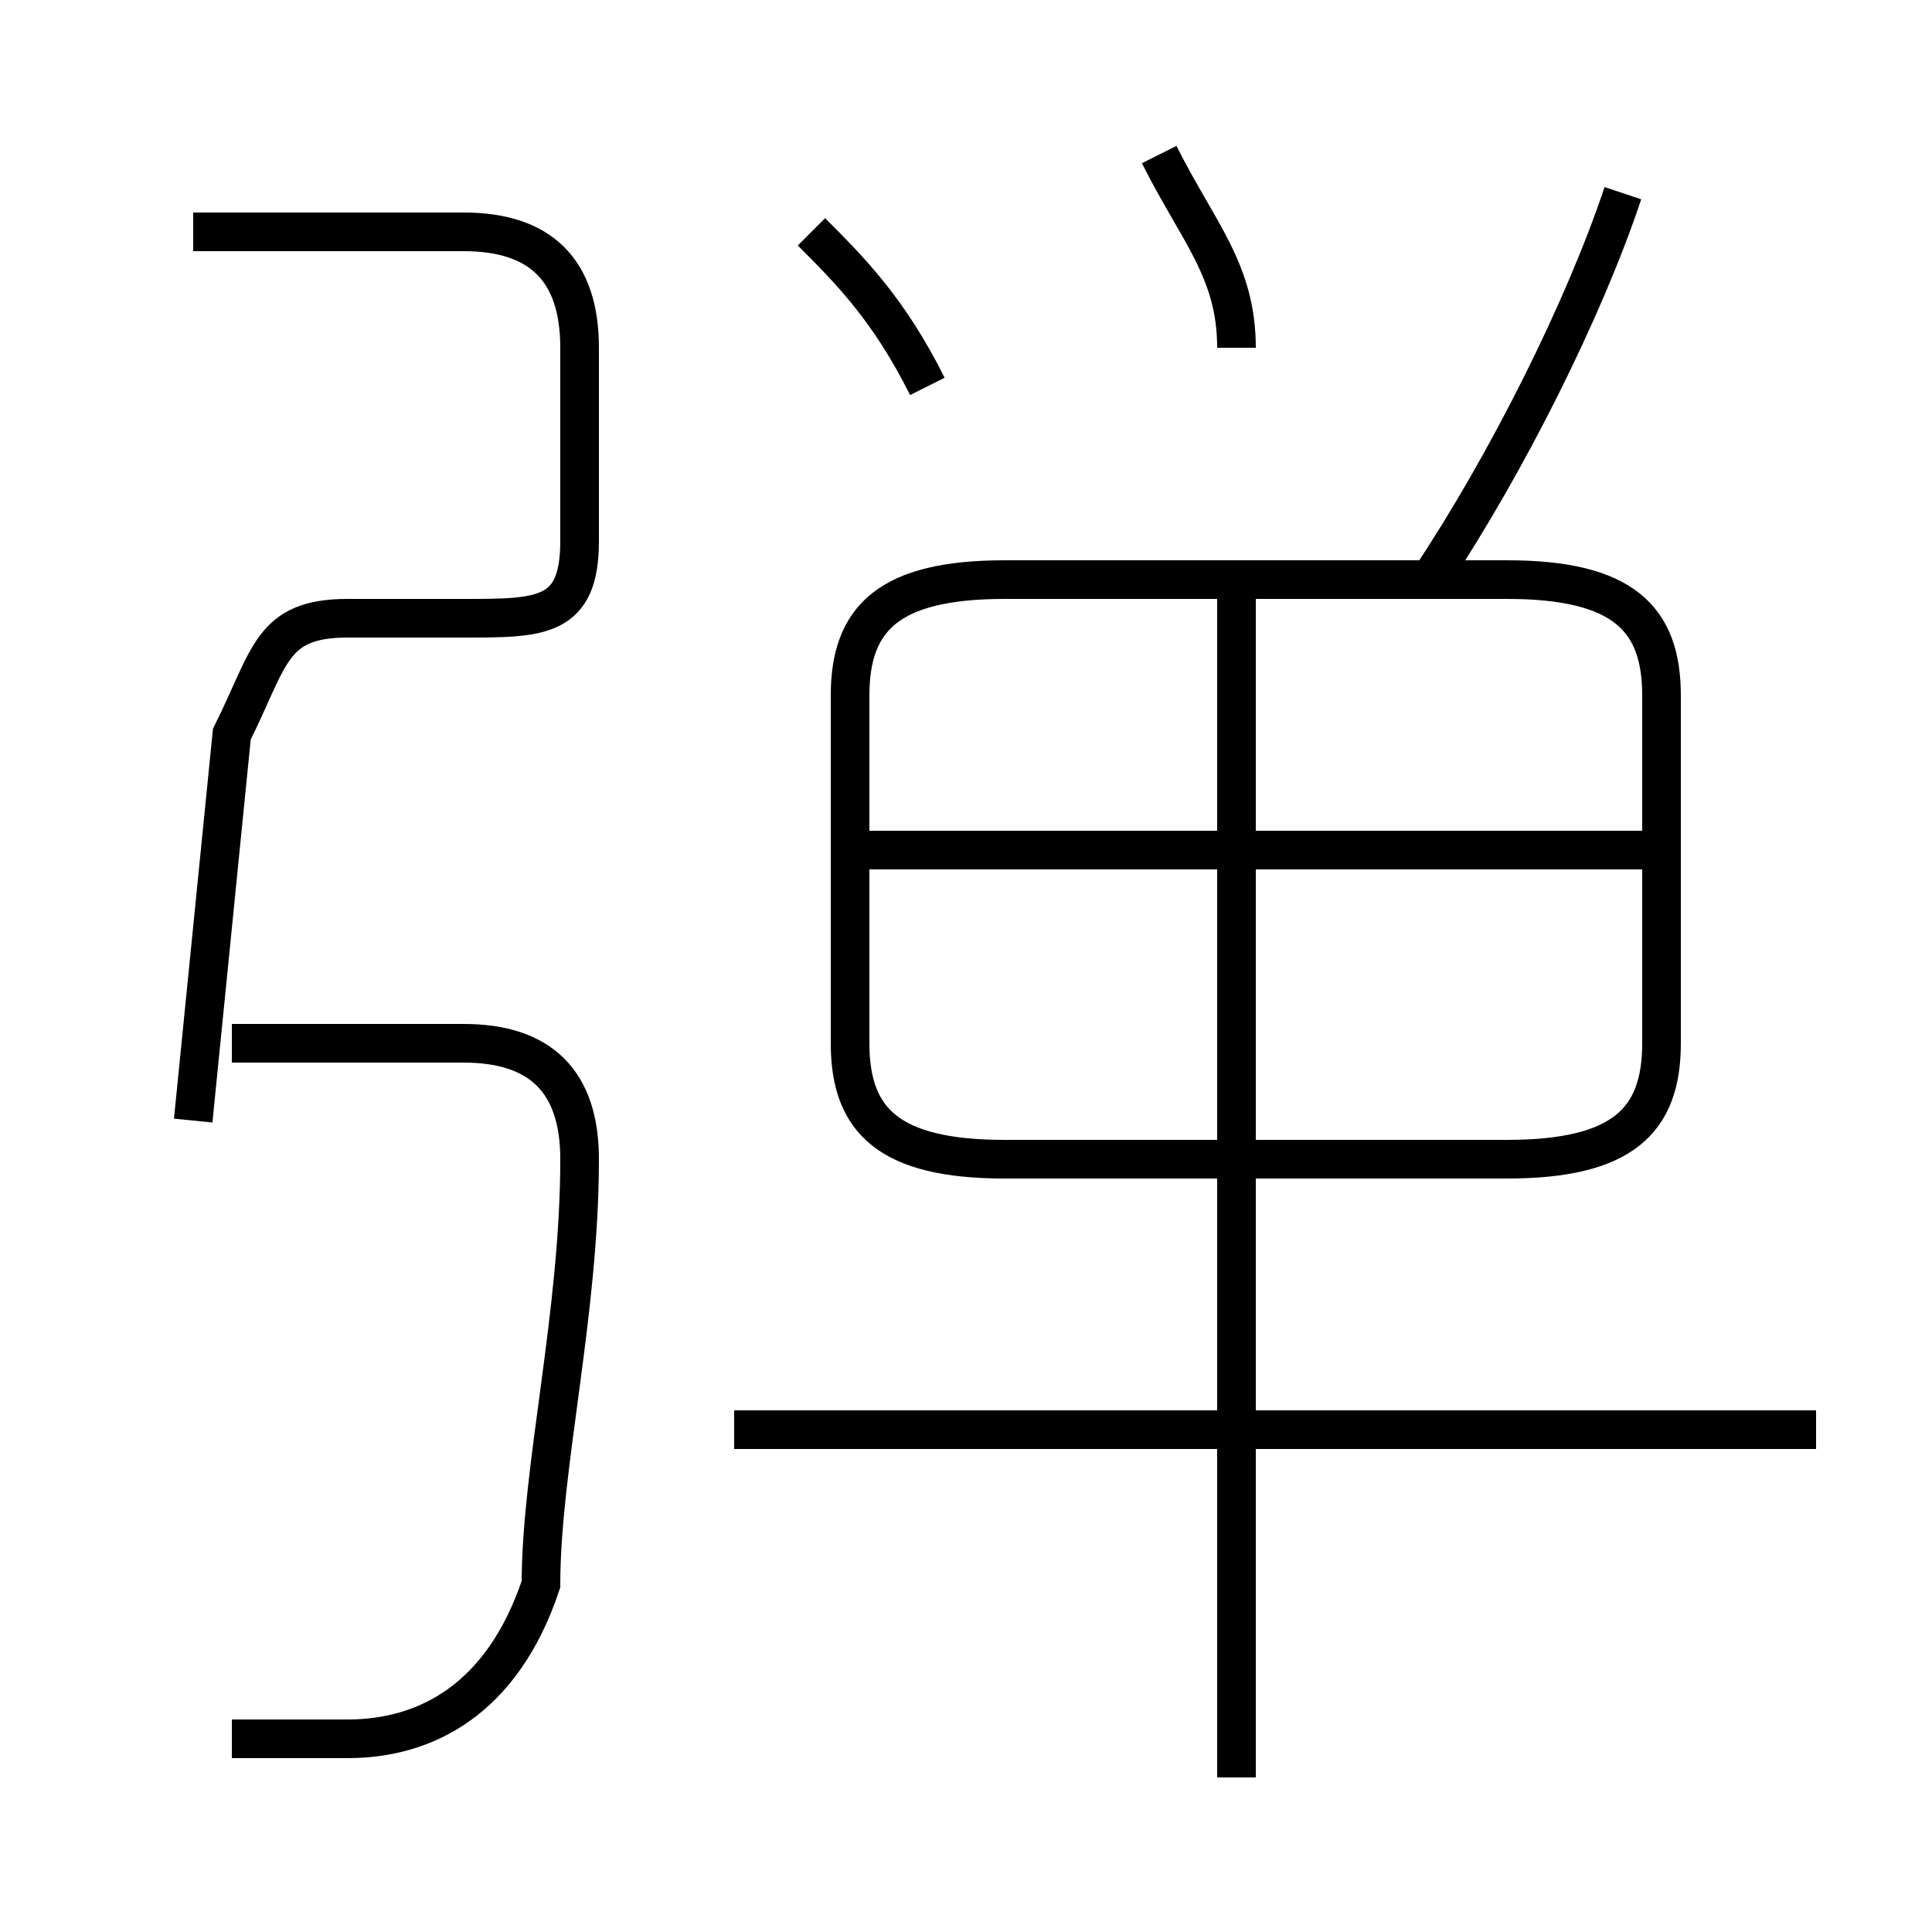 <?xml version='1.0' encoding='utf8'?>
<svg viewBox="0.0 -6.0 50.0 50.0" version="1.1" xmlns="http://www.w3.org/2000/svg">
<rect x="0.0" y="-6.0" width="50.0" height="50.0" fill="#808080" stroke="none"/>
<rect x="-1000" y="-1000" width="2000" height="2000" stroke="white" fill="white"/>
<g style="fill:white;stroke:#000000;  stroke-width:1">
<path d="M 26 -14 L 39 -14 C 42 -14 43 -15 43 -17 L 43 -26 C 43 -28 42 -29 39 -29 L 26 -29 C 23 -29 22 -28 22 -26 L 22 -17 C 22 -15 23 -14 26 -14 Z M 6 1 C 7 1 8 1 9 1 C 11 1 13 0 14 -3 C 14 -6 15 -10 15 -14 C 15 -16 14 -17 12 -17 L 6 -17 M 5 -15 L 6 -25 C 7 -27 7 -28 9 -28 L 12 -28 C 14 -28 15 -28 15 -30 L 15 -35 C 15 -37 14 -38 12 -38 L 5 -38 M 47 -7 L 19 -7 M 32 2 L 32 -29 M 43 -22 L 22 -22 M 24 -34 C 23 -36 22 -37 21 -38 M 32 -35 C 32 -37 31 -38 30 -40 M 37 -29 C 39 -32 41 -36 42 -39" transform="translate(0.0 38.0)" />
</g>
</svg>